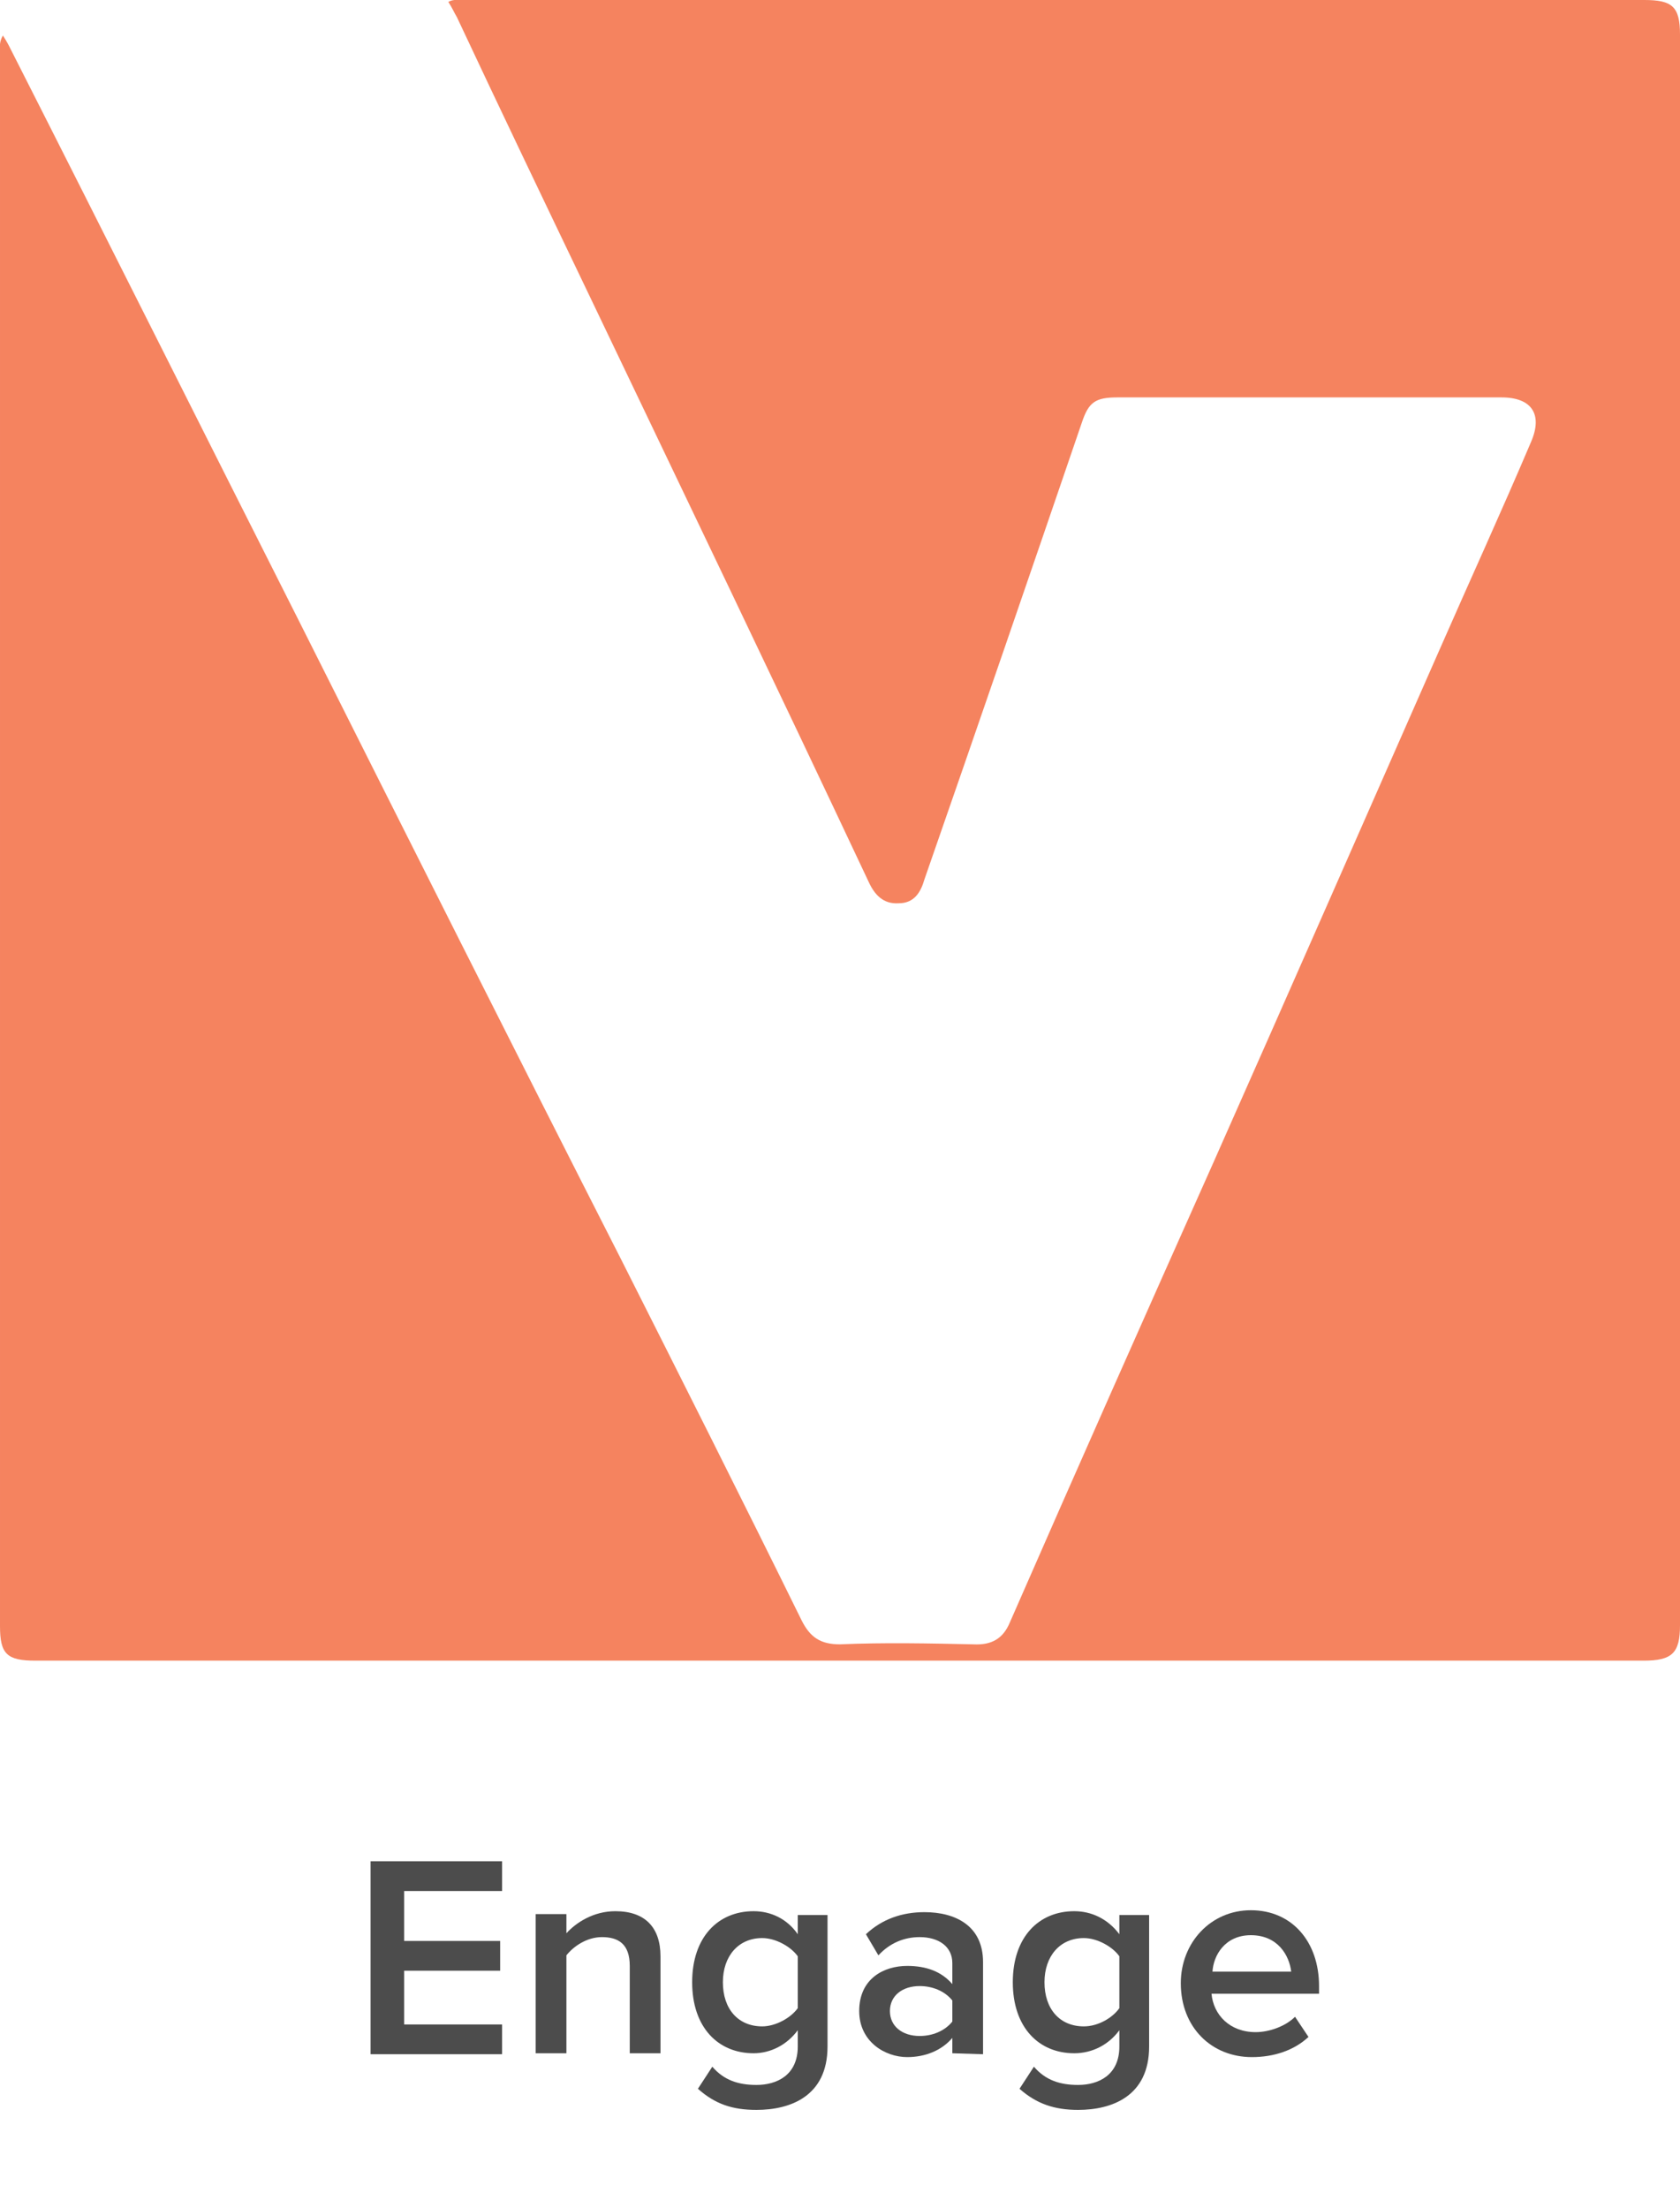 <?xml version="1.0" encoding="utf-8"?>
<!-- Generator: Adobe Illustrator 19.1.0, SVG Export Plug-In . SVG Version: 6.00 Build 0)  -->
<svg version="1.1" id="Layer_1" xmlns="http://www.w3.org/2000/svg" xmlns:xlink="http://www.w3.org/1999/xlink" x="0px" y="0px"
	 viewBox="-392 166 175 230" style="enable-background:new -392 166 175 230;" xml:space="preserve">
<style type="text/css">
	.st0{fill:#F5835F;}
	.st1{fill:#4C4C4C;}
</style>
<g id="XMLID_11045_">
	<g id="XMLID_18_">
		<path id="XMLID_19_" class="st0" d="M-391.7,169.7c0.4,0.6,0.6,1,0.9,1.6c10.1,19.9,20,39.7,30.1,59.7
			c11.1,22.1,22.2,44.2,33.4,66.2c6.3,12.5,12.6,25,18.8,37.6c0.9,1.8,2,2.5,4,2.5c4.6-0.2,9.3-0.1,13.9,0c1.9,0.1,3.1-0.6,3.8-2.3
			c7-16,14.1-32,21.2-47.9c7.9-17.8,15.7-35.6,23.5-53.3c3.2-7.3,6.5-14.5,9.6-21.8c1.2-2.8,0.1-4.6-3.1-4.6c-13.3,0-26.6,0-40,0
			c-2.3,0-3,0.5-3.7,2.6c-5.4,15.8-10.9,31.8-16.4,47.6c-0.4,1.4-1.1,2.5-2.7,2.5c-1.6,0.1-2.5-0.9-3.1-2.2
			c-9.6-20.4-19.4-40.8-29.2-61.3c-4.6-9.6-9.2-19.2-13.7-28.8c-0.3-0.5-0.5-1-0.9-1.6c0.5-0.3,1.1-0.2,1.6-0.2c41.1,0,82,0,123,0
			c2.9,0,3.7,0.7,3.7,3.6c0,55.2,0,110.5,0,165.7c0,2.9-0.8,3.7-3.8,3.7c-55.8,0-111.7,0-167.5,0c-3,0-3.7-0.7-3.7-3.6
			c0-54.7,0-109.5,0-164.2C-392,170.9-392.1,170.4-391.7,169.7z"/>
	</g>
</g>
<g>
	<path class="st1" d="M-353.4,379.9v-20h13.7v3.1h-10.2v5.2h10v3.1h-10v5.6h10.2v3.1h-13.7V379.9z"/>
	<path class="st1" d="M-326.4,379.9v-9.1c0-2.3-1.2-3-2.9-3c-1.6,0-3,1-3.7,1.9v10.2h-3.2v-14.5h3.2v2c1-1.1,2.8-2.3,5.1-2.3
		c3.1,0,4.7,1.7,4.7,4.7v10.1H-326.4z"/>
	<path class="st1" d="M-319.3,383.6l1.5-2.3c1.2,1.4,2.7,1.9,4.6,1.9c2.1,0,4.3-1,4.3-4v-1.7c-1.1,1.5-2.8,2.4-4.6,2.4
		c-3.7,0-6.4-2.7-6.4-7.4c0-4.7,2.7-7.4,6.4-7.4c1.8,0,3.5,0.8,4.6,2.4v-2h3.1v13.7c0,5.2-3.9,6.6-7.4,6.6
		C-315.7,385.8-317.5,385.2-319.3,383.6z M-308.9,375.2v-5.4c-0.7-1-2.3-1.9-3.7-1.9c-2.5,0-4.1,1.9-4.1,4.6c0,2.8,1.6,4.6,4.1,4.6
		C-311.2,377.1-309.6,376.2-308.9,375.2z"/>
	<path class="st1" d="M-292.8,379.9v-1.6c-1.1,1.3-2.8,2-4.7,2c-2.3,0-5-1.6-5-4.8c0-3.4,2.6-4.7,5-4.7c2,0,3.6,0.6,4.7,1.9v-2.2
		c0-1.7-1.4-2.7-3.4-2.7c-1.6,0-3.1,0.6-4.3,1.9l-1.3-2.2c1.7-1.6,3.8-2.3,6.1-2.3c3.2,0,6.1,1.4,6.1,5.2v9.6L-292.8,379.9
		L-292.8,379.9z M-292.8,376.6v-2.2c-0.8-1-2.1-1.5-3.4-1.5c-1.8,0-3.1,1-3.1,2.6s1.3,2.6,3.1,2.6
		C-294.9,378.1-293.6,377.6-292.8,376.6z"/>
	<path class="st1" d="M-285.8,383.6l1.5-2.3c1.2,1.4,2.7,1.9,4.6,1.9c2.1,0,4.3-1,4.3-4v-1.7c-1.1,1.5-2.8,2.4-4.7,2.4
		c-3.7,0-6.4-2.7-6.4-7.4c0-4.7,2.7-7.4,6.4-7.4c1.8,0,3.5,0.8,4.7,2.4v-2h3.1v13.7c0,5.2-3.9,6.6-7.4,6.6
		C-282.1,385.8-284,385.2-285.8,383.6z M-275.4,375.2v-5.4c-0.7-1-2.3-1.9-3.7-1.9c-2.5,0-4.1,1.9-4.1,4.6c0,2.8,1.6,4.6,4.1,4.6
		C-277.6,377.1-276.1,376.2-275.4,375.2z"/>
	<path class="st1" d="M-269,372.6c0-4.2,3.1-7.6,7.3-7.6c4.3,0,7.1,3.3,7.1,7.9v0.8h-11.2c0.2,2.2,1.9,4,4.6,4
		c1.4,0,3.1-0.6,4.1-1.6l1.4,2.1c-1.5,1.4-3.6,2.1-5.9,2.1C-265.8,380.3-269,377.2-269,372.6z M-261.7,367.6c-2.7,0-3.9,2.1-4,3.8
		h8.2C-257.7,369.7-258.9,367.6-261.7,367.6z"/>
</g>
</svg>
